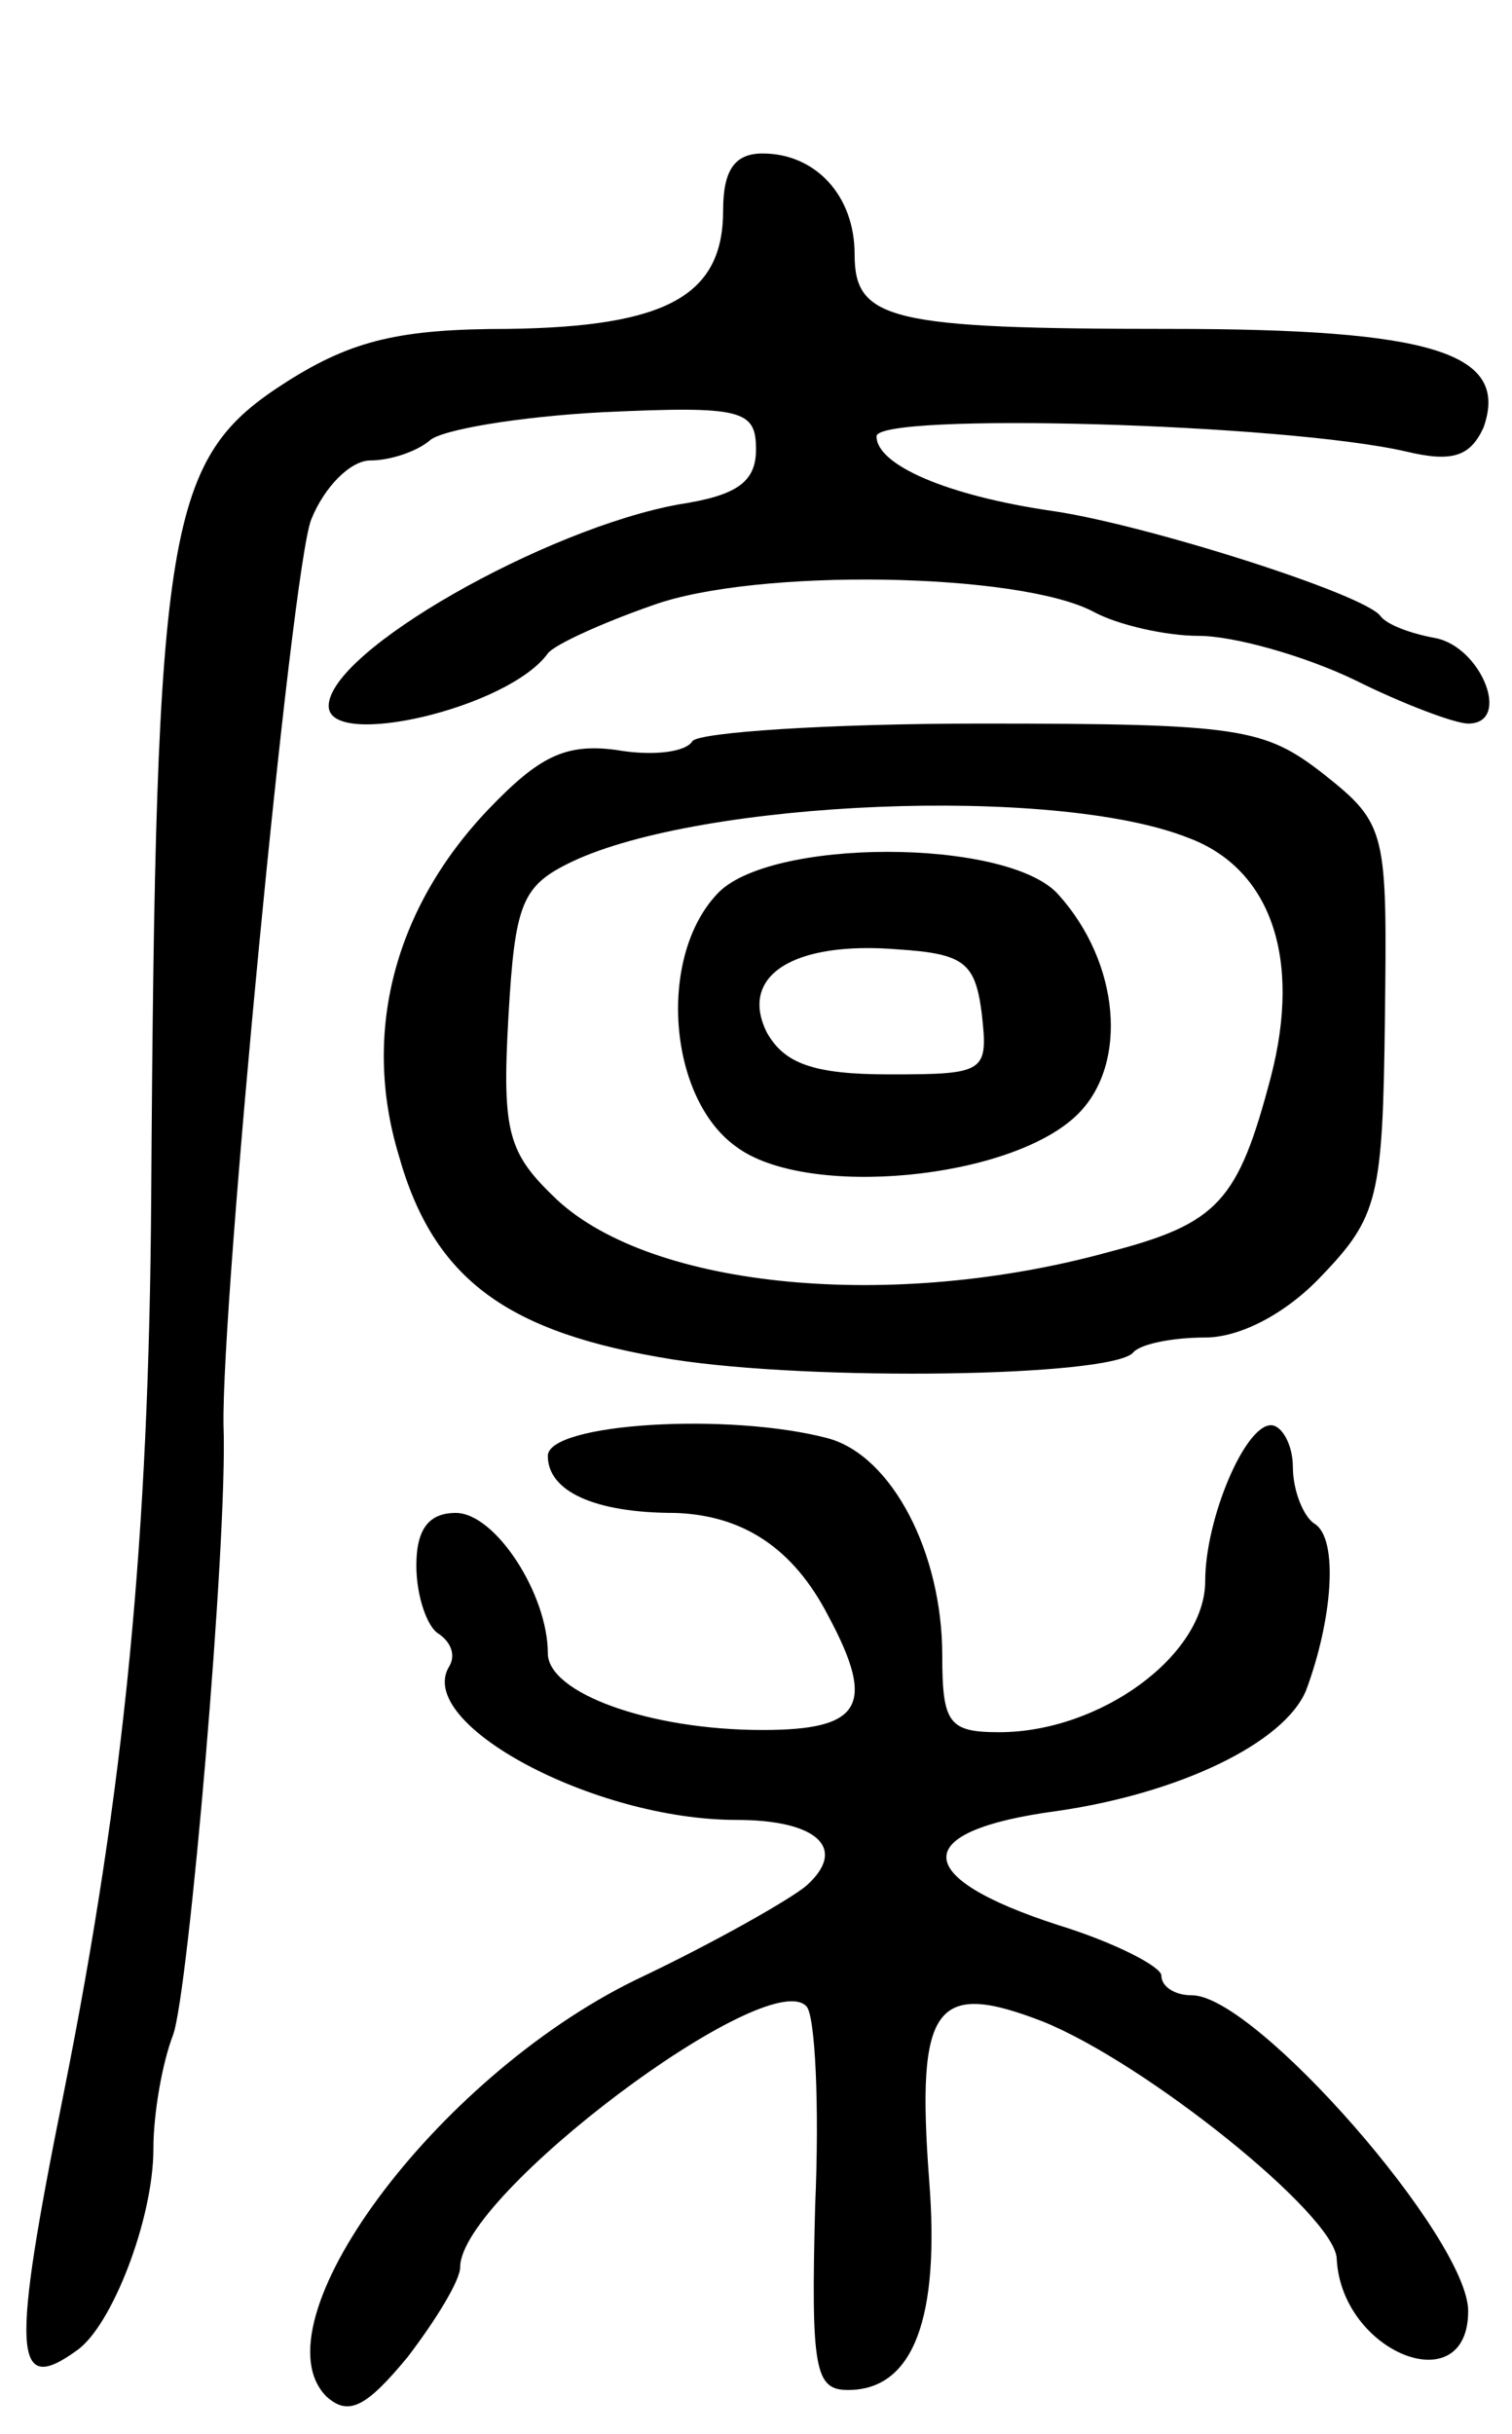 <svg version="1.0" xmlns="http://www.w3.org/2000/svg"
 width="69pt" height="111pt" viewBox="0 0 69 111"
 preserveAspectRatio="xMidYMid meet">
<g transform="translate(0,111) scale(0.1,-0.1)"
fill="#000000" stroke="none">
<path d="M330 1014 c0 -39 -26 -53 -98 -54 -49 0 -71 -5 -101 -24 -55 -35 -60
-63 -62 -372 -1 -155 -12 -269 -40 -409 -24 -119 -23 -138 6 -117 16 11 35 60
35 92 0 16 4 39 9 52 7 19 25 226 23 278 -1 56 31 390 40 413 6 15 18 27 27
27 9 0 21 4 27 9 5 5 41 11 79 13 64 3 70 1 70 -17 0 -15 -9 -21 -35 -25 -61
-11 -160 -67 -160 -92 0 -20 82 -1 100 24 3 4 25 14 48 22 47 17 167 15 201
-3 11 -6 33 -11 48 -11 16 0 48 -9 71 -20 22 -11 46 -20 52 -20 20 0 6 35 -15
39 -11 2 -22 6 -25 10 -7 10 -108 42 -150 48 -48 7 -80 21 -80 34 0 11 186 6
242 -7 21 -5 29 -2 35 11 12 34 -23 45 -143 45 -128 0 -144 4 -144 34 0 27
-18 46 -42 46 -13 0 -18 -8 -18 -26z"/>
<path d="M316 772 c-3 -5 -18 -7 -35 -4 -23 3 -35 -3 -58 -27 -43 -45 -58
-102 -41 -158 16 -57 50 -81 125 -93 64 -10 199 -8 210 3 3 4 18 7 33 7 16 0
37 11 53 28 26 27 28 36 29 117 1 86 1 89 -28 112 -27 21 -38 23 -156 23 -70
0 -129 -4 -132 -8z m226 -44 c38 -14 52 -55 38 -109 -15 -57 -24 -67 -74 -80
-98 -27 -208 -17 -252 24 -22 21 -25 30 -22 83 3 52 6 60 29 71 59 28 220 35
281 11z"/>
<path d="M327 702 c-27 -29 -22 -93 9 -115 32 -24 126 -15 156 15 23 23 19 69
-9 100 -23 26 -133 26 -156 0z m121 -54 c3 -27 2 -28 -42 -28 -35 0 -48 5 -56
19 -13 26 12 42 60 38 30 -2 35 -6 38 -29z"/>
<path d="M250 446 c0 -16 21 -26 58 -26 31 -1 54 -16 70 -47 22 -41 15 -52
-30 -52 -52 0 -98 17 -98 35 0 27 -24 64 -42 64 -12 0 -18 -7 -18 -24 0 -14 5
-28 10 -31 6 -4 8 -10 5 -15 -16 -26 66 -70 131 -70 37 0 51 -13 32 -30 -7 -6
-42 -26 -78 -43 -92 -45 -174 -157 -141 -190 10 -9 18 -5 37 18 13 17 24 35
24 41 0 33 140 138 158 119 4 -4 6 -45 4 -91 -2 -75 0 -84 15 -84 30 0 42 33
37 96 -6 80 3 91 52 72 47 -19 133 -88 134 -108 2 -43 60 -66 60 -24 0 33 -97
144 -126 144 -8 0 -14 4 -14 9 0 4 -21 15 -47 23 -68 22 -68 43 -1 52 56 8
104 31 114 55 12 32 15 69 4 76 -5 3 -10 15 -10 26 0 10 -5 19 -10 19 -12 0
-30 -43 -30 -71 0 -34 -48 -69 -94 -69 -23 0 -26 4 -26 35 0 47 -23 91 -52 99
-45 12 -128 7 -128 -8z"/>
</g>
</svg>
